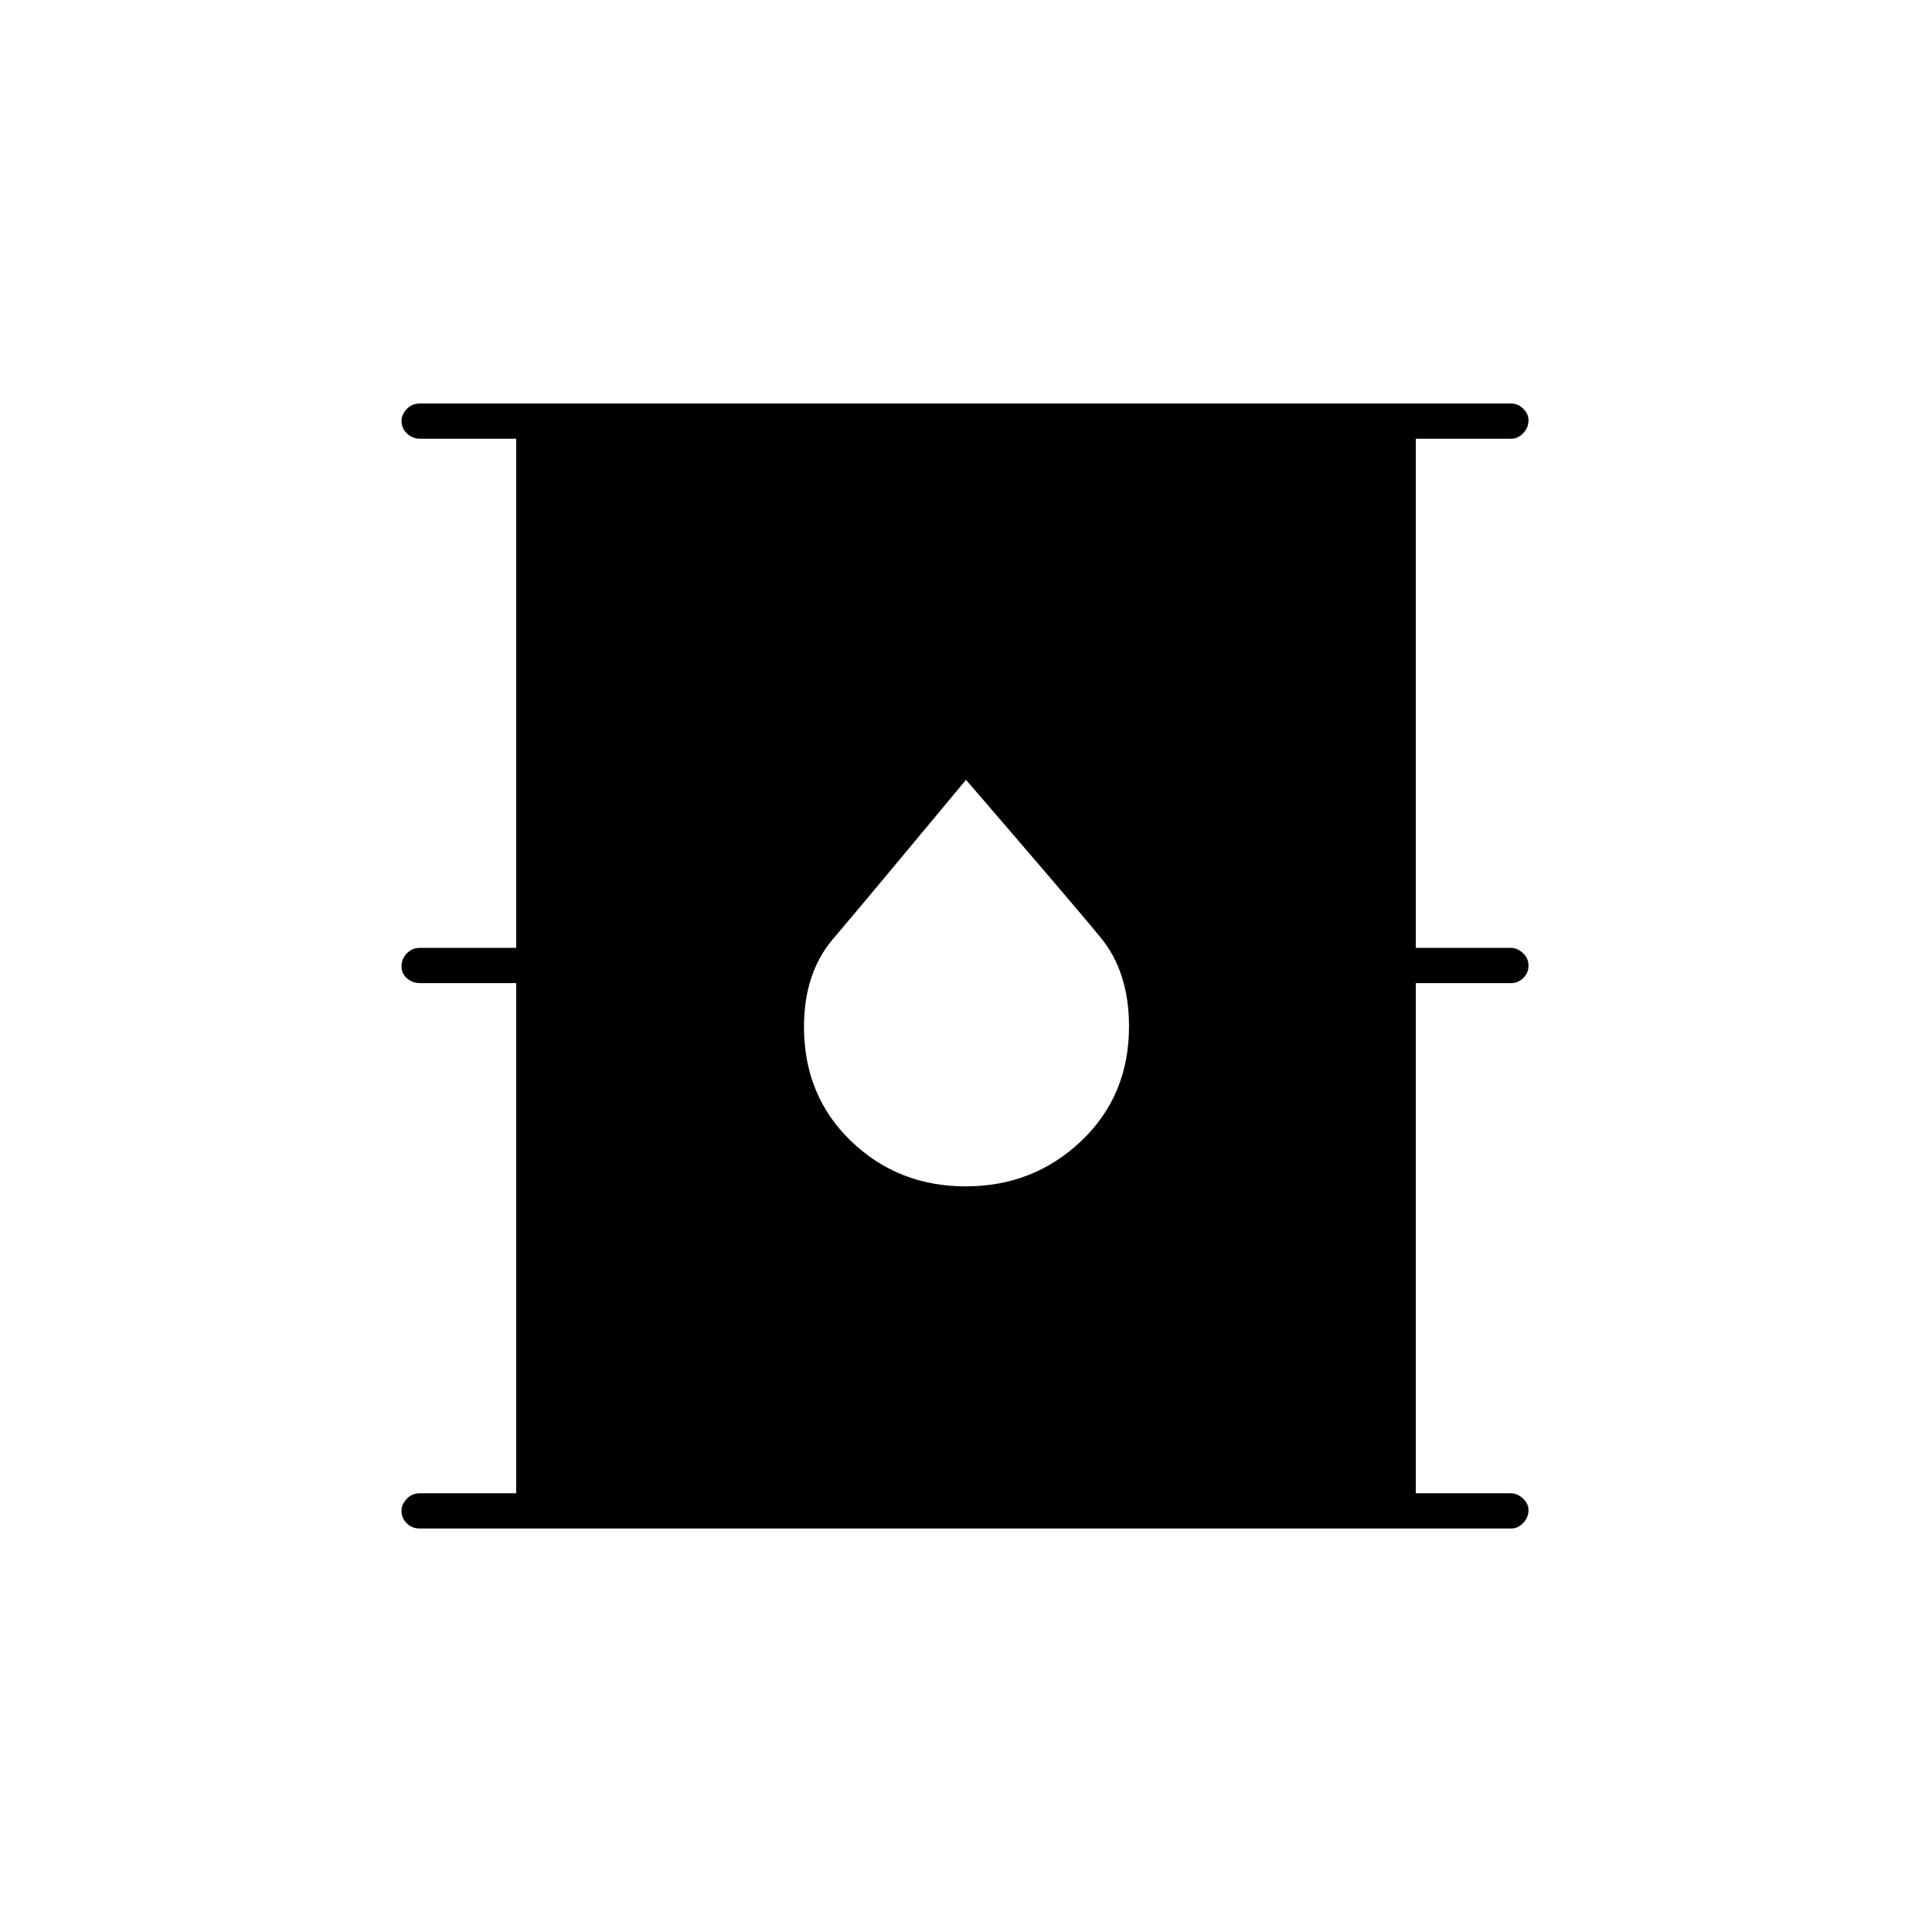 <svg xmlns="http://www.w3.org/2000/svg" height="20" viewBox="0 -960 960 960" width="20"><path d="M208.5-200.5q-3.75 0-6.37-2.57-2.63-2.58-2.63-6.25 0-3.18 2.63-5.93 2.62-2.75 6.37-2.75h48v-253.5h-47.79q-3.66 0-6.44-2.32-2.77-2.33-2.77-6 0-3.68 2.63-6.43 2.62-2.75 6.37-2.75h48v-253h-47.79q-3.66 0-6.44-2.57-2.77-2.58-2.77-6.25 0-3.18 2.63-5.93 2.62-2.75 6.37-2.75H751q3.25 0 5.88 2.57 2.62 2.58 2.62 5.75 0 3.68-2.62 6.43Q754.25-742 751-742h-47.5v253h47.29q3.16 0 5.93 2.57 2.78 2.58 2.78 6.25 0 3.68-2.62 6.18-2.63 2.5-5.88 2.5h-47.5V-218h47.29q3.16 0 5.93 2.57 2.78 2.58 2.78 5.75 0 3.68-2.62 6.43-2.63 2.75-5.88 2.75H208.5Zm271.38-170q33.62 0 57.37-22.53T561-450.05q0-26.95-14.12-44.13-14.13-17.18-66.88-78.32-51.5 62-66 78.96-14.5 16.96-14.5 43.75 0 34.29 23.38 56.79t57 22.5Z"/></svg>